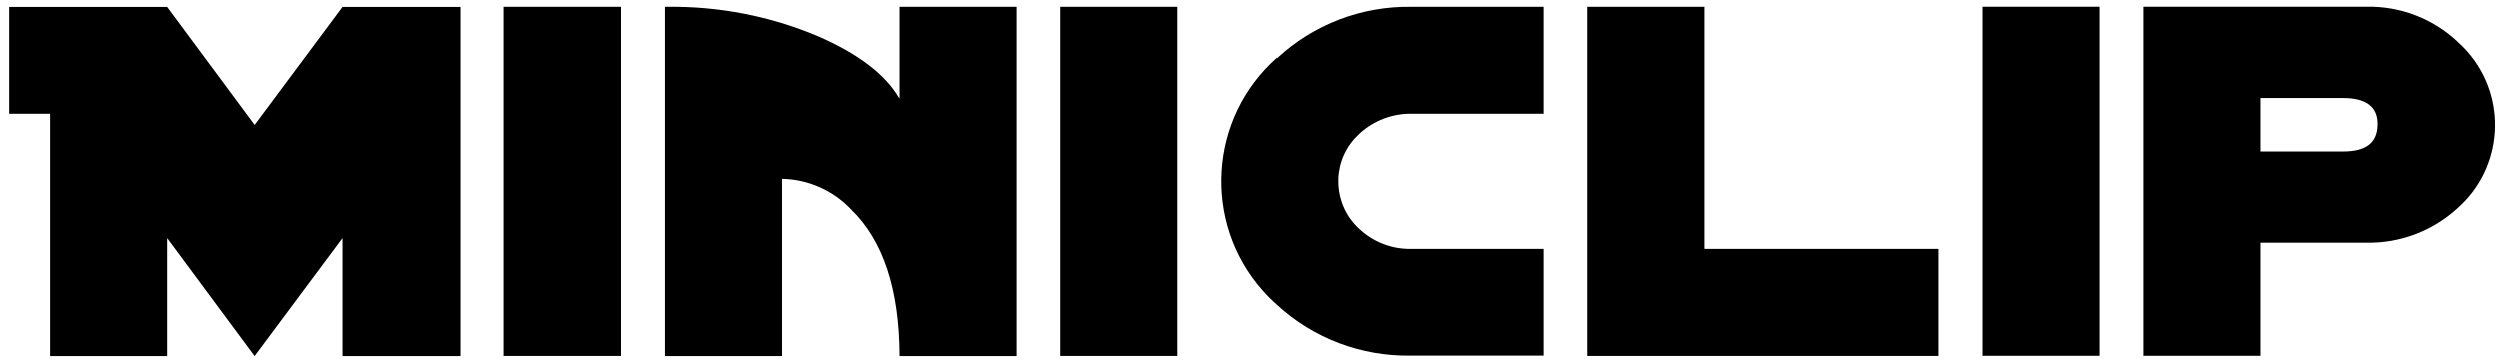 <?xml version="1.0" encoding="utf-8"?>
<svg viewBox="0 0 217.827 31.758" width="217.827" height="31.758" xmlns="http://www.w3.org/2000/svg">
  <defs>
    <style>.cls-1{fill:#e64c38;}.cls-2{fill:#fff;}</style>
  </defs>
  <g id="logo">
    <g id="miniclip" transform="matrix(1, 0, 0, 1, -122.443, -22.126)">
      <path d="m295.18,53.13h10.2v-30.42h-10.2v30.42Zm41.36-27.4c-2.15-2-4.99-3.08-7.92-3.02h-19.42v30.42h10.2v-9.86h9.22c2.93.06,5.76-1.01,7.92-2.98,4.02-3.52,4.42-9.63.9-13.65-.28-.32-.58-.62-.9-.9m-9.97,9.59h-7.17v-4.66h7.17c2.05,0,3.06.77,3.03,2.33s-.97,2.33-3.03,2.33m-55.63-12.61h-10.2v30.42h30.6v-9.33h-20.39v-21.1Zm-104.62,30.42h10.23v-30.42h-10.23v30.42Zm34.46-22.47c-1.21-2.07-3.57-3.86-7.08-5.39-4.15-1.75-8.62-2.62-13.13-2.56h-.19v30.43h10.2v-15.44c2.29.05,4.46,1.01,6.03,2.68,2.79,2.7,4.19,6.96,4.21,12.76h10.2v-30.43h-10.2v7.95h-.04Zm32.92-3.51c-5.94,5.25-6.5,14.32-1.26,20.26.39.44.81.86,1.26,1.26,3.18,2.93,7.37,4.51,11.69,4.43h11.55v-9.3h-11.52c-1.67.04-3.29-.58-4.51-1.71-2.3-2.07-2.5-5.61-.43-7.91.14-.15.28-.29.43-.43,1.23-1.12,2.84-1.74,4.51-1.72h11.52v-9.32h-11.52c-4.33-.07-8.52,1.53-11.69,4.47m-18.91,25.95h10.2v-30.42h-10.2v30.42Zm-70.19-20.13l-7.62-10.28h-13.77v9.31h3.57v21.11h10.2v-10.28l7.62,10.28,7.66-10.28v10.28h10.28v-30.42h-10.28l-7.66,10.29Z"/>
    </g>
  </g>
</svg>